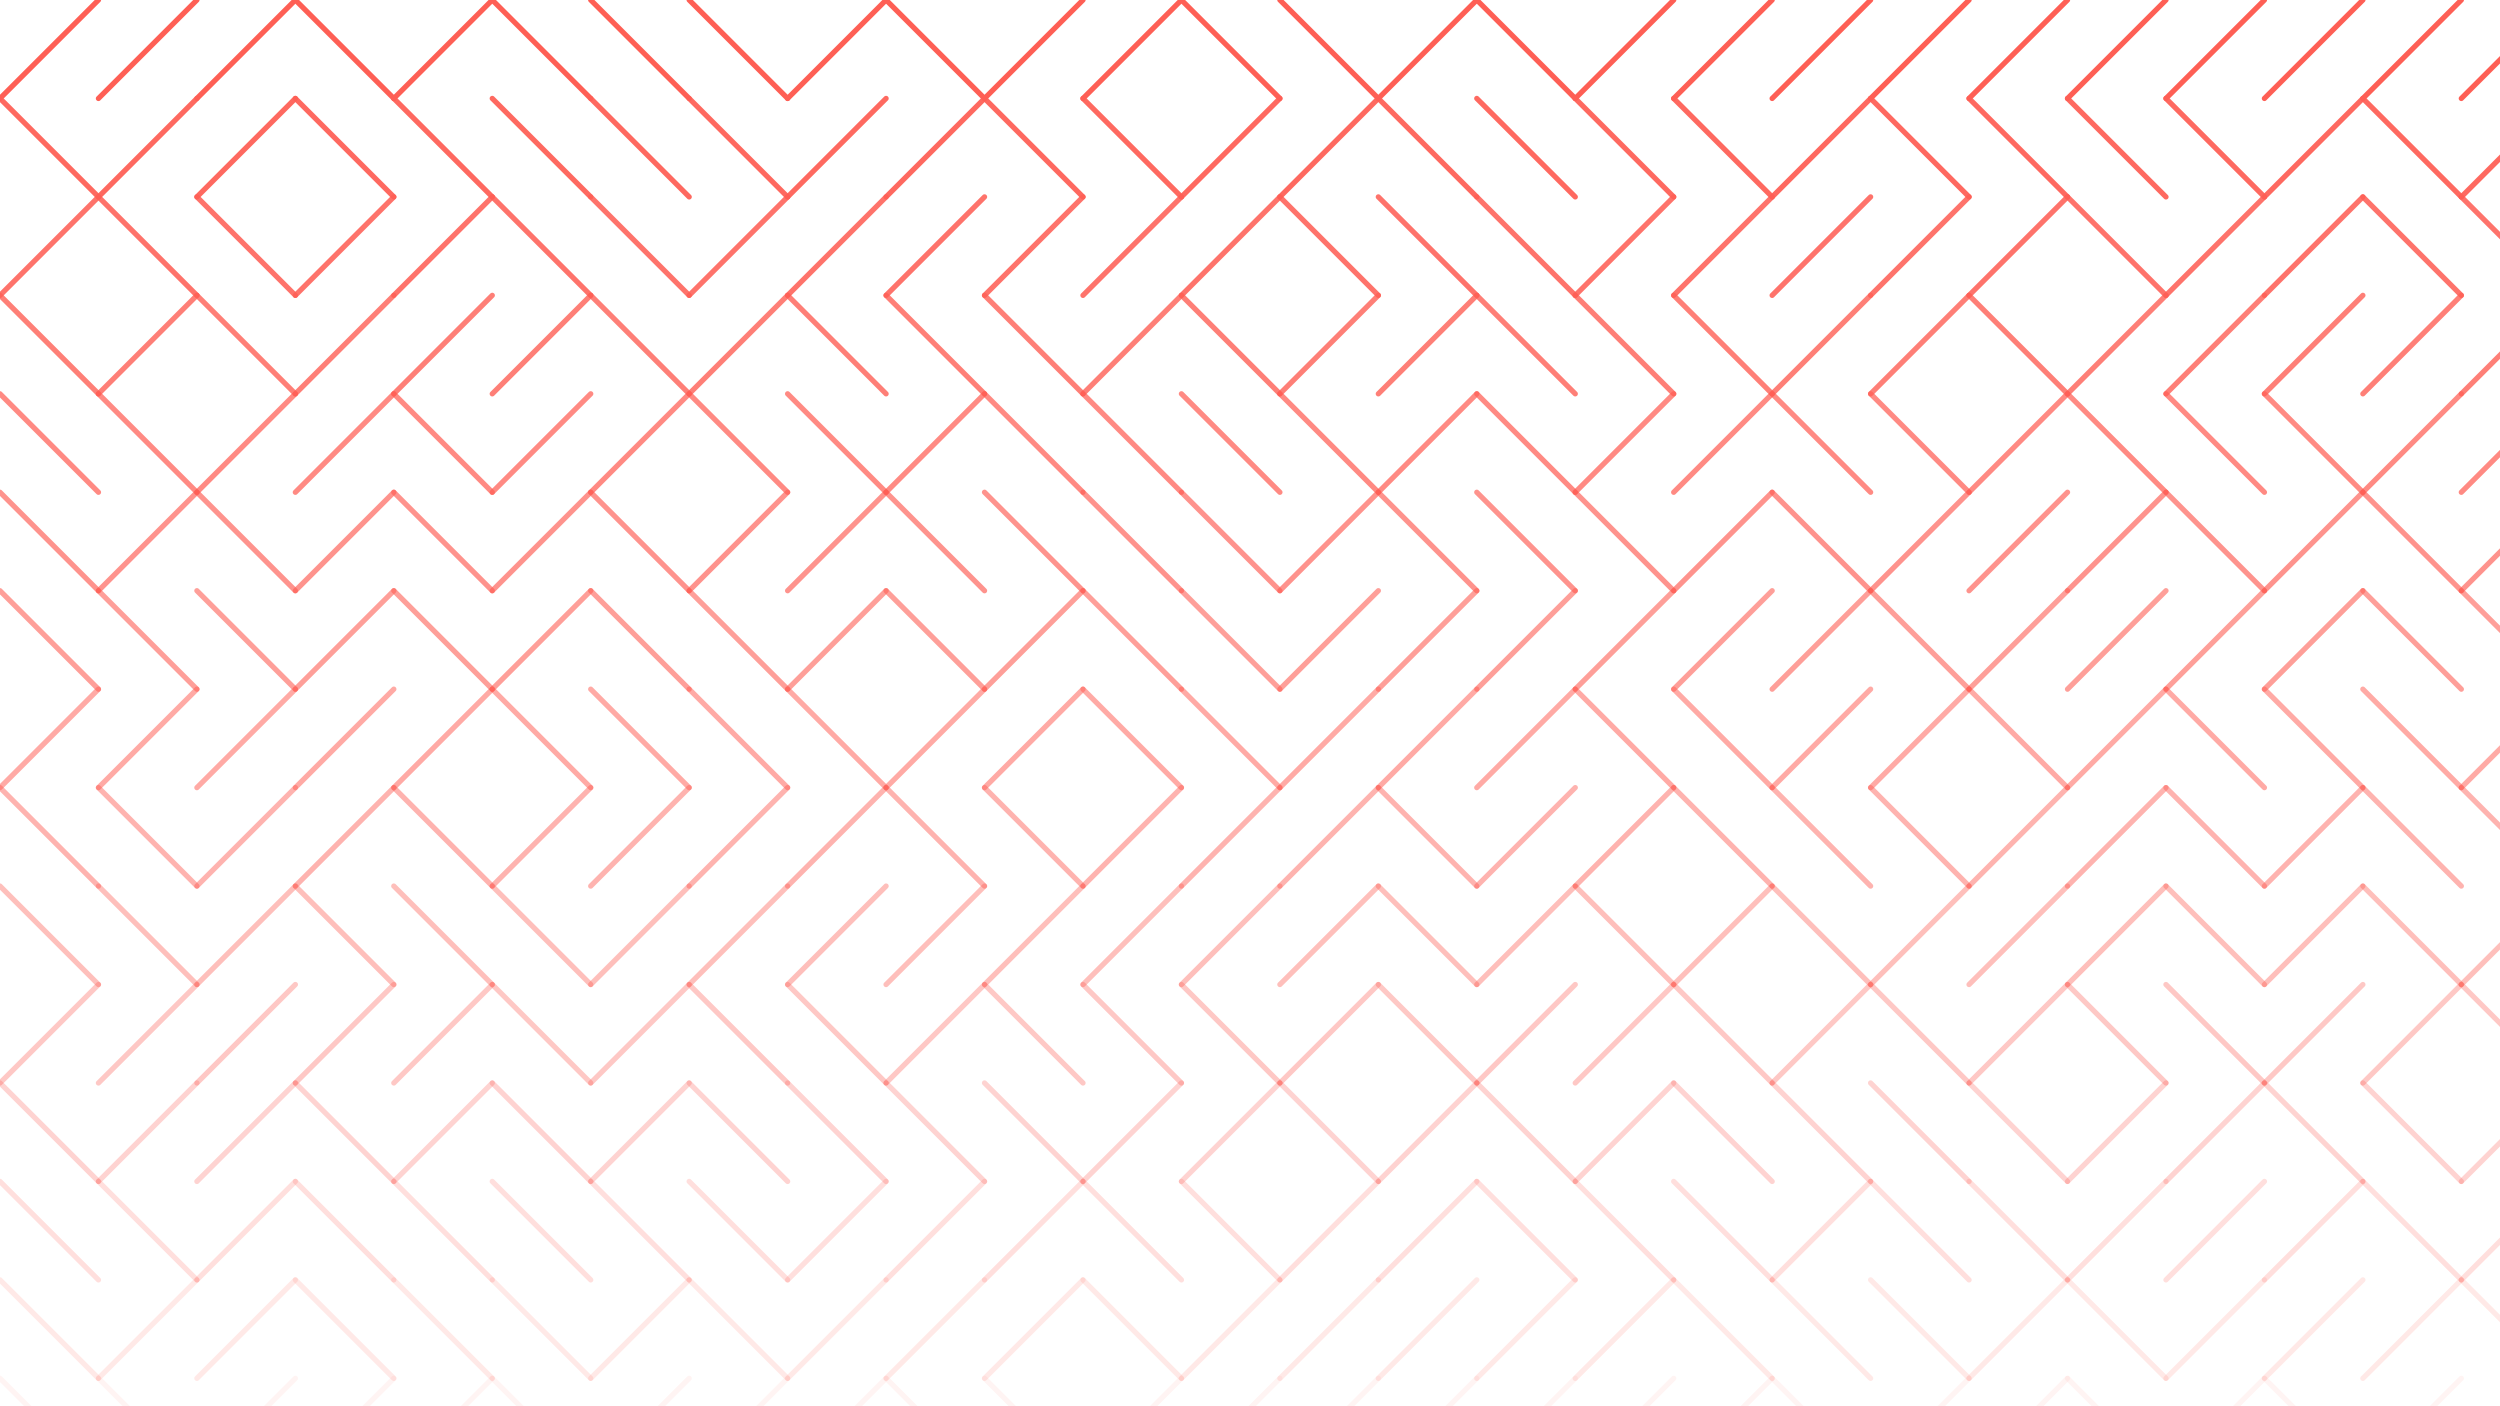 <svg xmlns="http://www.w3.org/2000/svg" version="1.1" xmlns:xlink="http://www.w3.org/1999/xlink" xmlns:svgjs="http://svgjs.dev/svgjs" viewBox="0 0 1422 800" opacity="1"><g stroke-width="3" stroke="#fe5f55" fill="none" stroke-linecap="round"><line x1="56" y1="0" x2="0" y2="56" opacity="1.00"></line><line x1="112" y1="0" x2="56" y2="56" opacity="1.00"></line><line x1="168" y1="0" x2="112" y2="56" opacity="1.00"></line><line x1="168" y1="0" x2="224" y2="56" opacity="1.00"></line><line x1="280" y1="0" x2="224" y2="56" opacity="1.00"></line><line x1="280" y1="0" x2="336" y2="56" opacity="1.00"></line><line x1="336" y1="0" x2="392" y2="56" opacity="1.00"></line><line x1="392" y1="0" x2="448" y2="56" opacity="1.00"></line><line x1="504" y1="0" x2="448" y2="56" opacity="1.00"></line><line x1="504" y1="0" x2="560" y2="56" opacity="1.00"></line><line x1="616" y1="0" x2="560" y2="56" opacity="1.00"></line><line x1="672" y1="0" x2="616" y2="56" opacity="1.00"></line><line x1="672" y1="0" x2="728" y2="56" opacity="1.00"></line><line x1="728" y1="0" x2="784" y2="56" opacity="1.00"></line><line x1="840" y1="0" x2="784" y2="56" opacity="1.00"></line><line x1="840" y1="0" x2="896" y2="56" opacity="1.00"></line><line x1="952" y1="0" x2="896" y2="56" opacity="1.00"></line><line x1="1008" y1="0" x2="952" y2="56" opacity="1.00"></line><line x1="1064" y1="0" x2="1008" y2="56" opacity="1.00"></line><line x1="1120" y1="0" x2="1064" y2="56" opacity="1.00"></line><line x1="1176" y1="0" x2="1120" y2="56" opacity="1.00"></line><line x1="1232" y1="0" x2="1176" y2="56" opacity="1.00"></line><line x1="1288" y1="0" x2="1232" y2="56" opacity="1.00"></line><line x1="1344" y1="0" x2="1288" y2="56" opacity="1.00"></line><line x1="1400" y1="0" x2="1344" y2="56" opacity="1.00"></line><line x1="1456" y1="0" x2="1400" y2="56" opacity="1.00"></line><line x1="0" y1="56" x2="56" y2="112" opacity="0.93"></line><line x1="112" y1="56" x2="56" y2="112" opacity="0.93"></line><line x1="168" y1="56" x2="112" y2="112" opacity="0.93"></line><line x1="168" y1="56" x2="224" y2="112" opacity="0.93"></line><line x1="224" y1="56" x2="280" y2="112" opacity="0.93"></line><line x1="280" y1="56" x2="336" y2="112" opacity="0.93"></line><line x1="336" y1="56" x2="392" y2="112" opacity="0.93"></line><line x1="392" y1="56" x2="448" y2="112" opacity="0.93"></line><line x1="504" y1="56" x2="448" y2="112" opacity="0.93"></line><line x1="560" y1="56" x2="504" y2="112" opacity="0.93"></line><line x1="560" y1="56" x2="616" y2="112" opacity="0.93"></line><line x1="616" y1="56" x2="672" y2="112" opacity="0.93"></line><line x1="728" y1="56" x2="672" y2="112" opacity="0.93"></line><line x1="784" y1="56" x2="728" y2="112" opacity="0.93"></line><line x1="784" y1="56" x2="840" y2="112" opacity="0.93"></line><line x1="840" y1="56" x2="896" y2="112" opacity="0.93"></line><line x1="896" y1="56" x2="952" y2="112" opacity="0.93"></line><line x1="952" y1="56" x2="1008" y2="112" opacity="0.93"></line><line x1="1064" y1="56" x2="1008" y2="112" opacity="0.93"></line><line x1="1064" y1="56" x2="1120" y2="112" opacity="0.93"></line><line x1="1120" y1="56" x2="1176" y2="112" opacity="0.93"></line><line x1="1176" y1="56" x2="1232" y2="112" opacity="0.93"></line><line x1="1232" y1="56" x2="1288" y2="112" opacity="0.93"></line><line x1="1344" y1="56" x2="1288" y2="112" opacity="0.93"></line><line x1="1344" y1="56" x2="1400" y2="112" opacity="0.93"></line><line x1="1456" y1="56" x2="1400" y2="112" opacity="0.93"></line><line x1="56" y1="112" x2="0" y2="168" opacity="0.87"></line><line x1="56" y1="112" x2="112" y2="168" opacity="0.87"></line><line x1="112" y1="112" x2="168" y2="168" opacity="0.87"></line><line x1="224" y1="112" x2="168" y2="168" opacity="0.87"></line><line x1="280" y1="112" x2="224" y2="168" opacity="0.87"></line><line x1="280" y1="112" x2="336" y2="168" opacity="0.87"></line><line x1="336" y1="112" x2="392" y2="168" opacity="0.87"></line><line x1="448" y1="112" x2="392" y2="168" opacity="0.87"></line><line x1="504" y1="112" x2="448" y2="168" opacity="0.87"></line><line x1="560" y1="112" x2="504" y2="168" opacity="0.87"></line><line x1="616" y1="112" x2="560" y2="168" opacity="0.87"></line><line x1="672" y1="112" x2="616" y2="168" opacity="0.87"></line><line x1="728" y1="112" x2="672" y2="168" opacity="0.87"></line><line x1="728" y1="112" x2="784" y2="168" opacity="0.87"></line><line x1="784" y1="112" x2="840" y2="168" opacity="0.87"></line><line x1="840" y1="112" x2="896" y2="168" opacity="0.87"></line><line x1="952" y1="112" x2="896" y2="168" opacity="0.87"></line><line x1="1008" y1="112" x2="952" y2="168" opacity="0.87"></line><line x1="1064" y1="112" x2="1008" y2="168" opacity="0.87"></line><line x1="1120" y1="112" x2="1064" y2="168" opacity="0.87"></line><line x1="1176" y1="112" x2="1120" y2="168" opacity="0.87"></line><line x1="1176" y1="112" x2="1232" y2="168" opacity="0.87"></line><line x1="1288" y1="112" x2="1232" y2="168" opacity="0.87"></line><line x1="1344" y1="112" x2="1288" y2="168" opacity="0.87"></line><line x1="1344" y1="112" x2="1400" y2="168" opacity="0.87"></line><line x1="1400" y1="112" x2="1456" y2="168" opacity="0.87"></line><line x1="0" y1="168" x2="56" y2="224" opacity="0.80"></line><line x1="112" y1="168" x2="56" y2="224" opacity="0.80"></line><line x1="112" y1="168" x2="168" y2="224" opacity="0.80"></line><line x1="224" y1="168" x2="168" y2="224" opacity="0.80"></line><line x1="280" y1="168" x2="224" y2="224" opacity="0.80"></line><line x1="336" y1="168" x2="280" y2="224" opacity="0.80"></line><line x1="336" y1="168" x2="392" y2="224" opacity="0.80"></line><line x1="448" y1="168" x2="392" y2="224" opacity="0.80"></line><line x1="448" y1="168" x2="504" y2="224" opacity="0.80"></line><line x1="504" y1="168" x2="560" y2="224" opacity="0.80"></line><line x1="560" y1="168" x2="616" y2="224" opacity="0.80"></line><line x1="672" y1="168" x2="616" y2="224" opacity="0.80"></line><line x1="672" y1="168" x2="728" y2="224" opacity="0.80"></line><line x1="784" y1="168" x2="728" y2="224" opacity="0.80"></line><line x1="840" y1="168" x2="784" y2="224" opacity="0.80"></line><line x1="840" y1="168" x2="896" y2="224" opacity="0.80"></line><line x1="896" y1="168" x2="952" y2="224" opacity="0.80"></line><line x1="952" y1="168" x2="1008" y2="224" opacity="0.80"></line><line x1="1064" y1="168" x2="1008" y2="224" opacity="0.80"></line><line x1="1120" y1="168" x2="1064" y2="224" opacity="0.80"></line><line x1="1120" y1="168" x2="1176" y2="224" opacity="0.80"></line><line x1="1232" y1="168" x2="1176" y2="224" opacity="0.80"></line><line x1="1288" y1="168" x2="1232" y2="224" opacity="0.80"></line><line x1="1344" y1="168" x2="1288" y2="224" opacity="0.80"></line><line x1="1400" y1="168" x2="1344" y2="224" opacity="0.80"></line><line x1="1456" y1="168" x2="1400" y2="224" opacity="0.80"></line><line x1="0" y1="224" x2="56" y2="280" opacity="0.73"></line><line x1="56" y1="224" x2="112" y2="280" opacity="0.73"></line><line x1="168" y1="224" x2="112" y2="280" opacity="0.73"></line><line x1="224" y1="224" x2="168" y2="280" opacity="0.73"></line><line x1="224" y1="224" x2="280" y2="280" opacity="0.73"></line><line x1="336" y1="224" x2="280" y2="280" opacity="0.73"></line><line x1="392" y1="224" x2="336" y2="280" opacity="0.73"></line><line x1="392" y1="224" x2="448" y2="280" opacity="0.73"></line><line x1="448" y1="224" x2="504" y2="280" opacity="0.73"></line><line x1="560" y1="224" x2="504" y2="280" opacity="0.73"></line><line x1="560" y1="224" x2="616" y2="280" opacity="0.73"></line><line x1="616" y1="224" x2="672" y2="280" opacity="0.73"></line><line x1="672" y1="224" x2="728" y2="280" opacity="0.73"></line><line x1="728" y1="224" x2="784" y2="280" opacity="0.73"></line><line x1="840" y1="224" x2="784" y2="280" opacity="0.73"></line><line x1="840" y1="224" x2="896" y2="280" opacity="0.73"></line><line x1="952" y1="224" x2="896" y2="280" opacity="0.73"></line><line x1="1008" y1="224" x2="952" y2="280" opacity="0.73"></line><line x1="1008" y1="224" x2="1064" y2="280" opacity="0.73"></line><line x1="1064" y1="224" x2="1120" y2="280" opacity="0.73"></line><line x1="1176" y1="224" x2="1120" y2="280" opacity="0.73"></line><line x1="1176" y1="224" x2="1232" y2="280" opacity="0.73"></line><line x1="1232" y1="224" x2="1288" y2="280" opacity="0.73"></line><line x1="1288" y1="224" x2="1344" y2="280" opacity="0.73"></line><line x1="1400" y1="224" x2="1344" y2="280" opacity="0.73"></line><line x1="1456" y1="224" x2="1400" y2="280" opacity="0.73"></line><line x1="0" y1="280" x2="56" y2="336" opacity="0.67"></line><line x1="112" y1="280" x2="56" y2="336" opacity="0.67"></line><line x1="112" y1="280" x2="168" y2="336" opacity="0.67"></line><line x1="224" y1="280" x2="168" y2="336" opacity="0.67"></line><line x1="224" y1="280" x2="280" y2="336" opacity="0.67"></line><line x1="336" y1="280" x2="280" y2="336" opacity="0.67"></line><line x1="336" y1="280" x2="392" y2="336" opacity="0.67"></line><line x1="448" y1="280" x2="392" y2="336" opacity="0.67"></line><line x1="504" y1="280" x2="448" y2="336" opacity="0.67"></line><line x1="504" y1="280" x2="560" y2="336" opacity="0.67"></line><line x1="560" y1="280" x2="616" y2="336" opacity="0.67"></line><line x1="616" y1="280" x2="672" y2="336" opacity="0.67"></line><line x1="672" y1="280" x2="728" y2="336" opacity="0.67"></line><line x1="784" y1="280" x2="728" y2="336" opacity="0.67"></line><line x1="784" y1="280" x2="840" y2="336" opacity="0.67"></line><line x1="840" y1="280" x2="896" y2="336" opacity="0.67"></line><line x1="896" y1="280" x2="952" y2="336" opacity="0.67"></line><line x1="1008" y1="280" x2="952" y2="336" opacity="0.67"></line><line x1="1008" y1="280" x2="1064" y2="336" opacity="0.67"></line><line x1="1120" y1="280" x2="1064" y2="336" opacity="0.67"></line><line x1="1176" y1="280" x2="1120" y2="336" opacity="0.67"></line><line x1="1232" y1="280" x2="1176" y2="336" opacity="0.67"></line><line x1="1232" y1="280" x2="1288" y2="336" opacity="0.67"></line><line x1="1344" y1="280" x2="1288" y2="336" opacity="0.67"></line><line x1="1344" y1="280" x2="1400" y2="336" opacity="0.67"></line><line x1="1456" y1="280" x2="1400" y2="336" opacity="0.67"></line><line x1="0" y1="336" x2="56" y2="392" opacity="0.60"></line><line x1="56" y1="336" x2="112" y2="392" opacity="0.60"></line><line x1="112" y1="336" x2="168" y2="392" opacity="0.60"></line><line x1="224" y1="336" x2="168" y2="392" opacity="0.60"></line><line x1="224" y1="336" x2="280" y2="392" opacity="0.60"></line><line x1="336" y1="336" x2="280" y2="392" opacity="0.60"></line><line x1="336" y1="336" x2="392" y2="392" opacity="0.60"></line><line x1="392" y1="336" x2="448" y2="392" opacity="0.60"></line><line x1="504" y1="336" x2="448" y2="392" opacity="0.60"></line><line x1="504" y1="336" x2="560" y2="392" opacity="0.60"></line><line x1="616" y1="336" x2="560" y2="392" opacity="0.60"></line><line x1="616" y1="336" x2="672" y2="392" opacity="0.60"></line><line x1="672" y1="336" x2="728" y2="392" opacity="0.60"></line><line x1="784" y1="336" x2="728" y2="392" opacity="0.60"></line><line x1="840" y1="336" x2="784" y2="392" opacity="0.60"></line><line x1="896" y1="336" x2="840" y2="392" opacity="0.60"></line><line x1="952" y1="336" x2="896" y2="392" opacity="0.60"></line><line x1="1008" y1="336" x2="952" y2="392" opacity="0.60"></line><line x1="1064" y1="336" x2="1008" y2="392" opacity="0.60"></line><line x1="1064" y1="336" x2="1120" y2="392" opacity="0.60"></line><line x1="1176" y1="336" x2="1120" y2="392" opacity="0.60"></line><line x1="1232" y1="336" x2="1176" y2="392" opacity="0.60"></line><line x1="1288" y1="336" x2="1232" y2="392" opacity="0.60"></line><line x1="1344" y1="336" x2="1288" y2="392" opacity="0.60"></line><line x1="1344" y1="336" x2="1400" y2="392" opacity="0.60"></line><line x1="1400" y1="336" x2="1456" y2="392" opacity="0.60"></line><line x1="56" y1="392" x2="0" y2="448" opacity="0.53"></line><line x1="112" y1="392" x2="56" y2="448" opacity="0.53"></line><line x1="168" y1="392" x2="112" y2="448" opacity="0.53"></line><line x1="224" y1="392" x2="168" y2="448" opacity="0.53"></line><line x1="280" y1="392" x2="224" y2="448" opacity="0.53"></line><line x1="280" y1="392" x2="336" y2="448" opacity="0.53"></line><line x1="336" y1="392" x2="392" y2="448" opacity="0.53"></line><line x1="392" y1="392" x2="448" y2="448" opacity="0.53"></line><line x1="448" y1="392" x2="504" y2="448" opacity="0.53"></line><line x1="560" y1="392" x2="504" y2="448" opacity="0.53"></line><line x1="616" y1="392" x2="560" y2="448" opacity="0.53"></line><line x1="616" y1="392" x2="672" y2="448" opacity="0.53"></line><line x1="672" y1="392" x2="728" y2="448" opacity="0.53"></line><line x1="784" y1="392" x2="728" y2="448" opacity="0.53"></line><line x1="840" y1="392" x2="784" y2="448" opacity="0.53"></line><line x1="896" y1="392" x2="840" y2="448" opacity="0.53"></line><line x1="896" y1="392" x2="952" y2="448" opacity="0.53"></line><line x1="952" y1="392" x2="1008" y2="448" opacity="0.53"></line><line x1="1064" y1="392" x2="1008" y2="448" opacity="0.53"></line><line x1="1120" y1="392" x2="1064" y2="448" opacity="0.53"></line><line x1="1120" y1="392" x2="1176" y2="448" opacity="0.53"></line><line x1="1232" y1="392" x2="1176" y2="448" opacity="0.53"></line><line x1="1232" y1="392" x2="1288" y2="448" opacity="0.53"></line><line x1="1288" y1="392" x2="1344" y2="448" opacity="0.53"></line><line x1="1344" y1="392" x2="1400" y2="448" opacity="0.53"></line><line x1="1456" y1="392" x2="1400" y2="448" opacity="0.53"></line><line x1="0" y1="448" x2="56" y2="504" opacity="0.47"></line><line x1="56" y1="448" x2="112" y2="504" opacity="0.47"></line><line x1="168" y1="448" x2="112" y2="504" opacity="0.47"></line><line x1="224" y1="448" x2="168" y2="504" opacity="0.47"></line><line x1="224" y1="448" x2="280" y2="504" opacity="0.47"></line><line x1="336" y1="448" x2="280" y2="504" opacity="0.47"></line><line x1="392" y1="448" x2="336" y2="504" opacity="0.47"></line><line x1="448" y1="448" x2="392" y2="504" opacity="0.47"></line><line x1="504" y1="448" x2="448" y2="504" opacity="0.47"></line><line x1="504" y1="448" x2="560" y2="504" opacity="0.47"></line><line x1="560" y1="448" x2="616" y2="504" opacity="0.47"></line><line x1="672" y1="448" x2="616" y2="504" opacity="0.47"></line><line x1="728" y1="448" x2="672" y2="504" opacity="0.47"></line><line x1="784" y1="448" x2="728" y2="504" opacity="0.47"></line><line x1="784" y1="448" x2="840" y2="504" opacity="0.47"></line><line x1="896" y1="448" x2="840" y2="504" opacity="0.47"></line><line x1="952" y1="448" x2="896" y2="504" opacity="0.47"></line><line x1="952" y1="448" x2="1008" y2="504" opacity="0.47"></line><line x1="1008" y1="448" x2="1064" y2="504" opacity="0.47"></line><line x1="1064" y1="448" x2="1120" y2="504" opacity="0.47"></line><line x1="1176" y1="448" x2="1120" y2="504" opacity="0.47"></line><line x1="1232" y1="448" x2="1176" y2="504" opacity="0.47"></line><line x1="1232" y1="448" x2="1288" y2="504" opacity="0.47"></line><line x1="1344" y1="448" x2="1288" y2="504" opacity="0.47"></line><line x1="1344" y1="448" x2="1400" y2="504" opacity="0.47"></line><line x1="1400" y1="448" x2="1456" y2="504" opacity="0.47"></line><line x1="0" y1="504" x2="56" y2="560" opacity="0.40"></line><line x1="56" y1="504" x2="112" y2="560" opacity="0.40"></line><line x1="168" y1="504" x2="112" y2="560" opacity="0.40"></line><line x1="168" y1="504" x2="224" y2="560" opacity="0.40"></line><line x1="224" y1="504" x2="280" y2="560" opacity="0.40"></line><line x1="280" y1="504" x2="336" y2="560" opacity="0.40"></line><line x1="392" y1="504" x2="336" y2="560" opacity="0.40"></line><line x1="448" y1="504" x2="392" y2="560" opacity="0.40"></line><line x1="504" y1="504" x2="448" y2="560" opacity="0.40"></line><line x1="560" y1="504" x2="504" y2="560" opacity="0.40"></line><line x1="616" y1="504" x2="560" y2="560" opacity="0.40"></line><line x1="672" y1="504" x2="616" y2="560" opacity="0.40"></line><line x1="728" y1="504" x2="672" y2="560" opacity="0.40"></line><line x1="784" y1="504" x2="728" y2="560" opacity="0.40"></line><line x1="784" y1="504" x2="840" y2="560" opacity="0.40"></line><line x1="896" y1="504" x2="840" y2="560" opacity="0.40"></line><line x1="896" y1="504" x2="952" y2="560" opacity="0.40"></line><line x1="1008" y1="504" x2="952" y2="560" opacity="0.40"></line><line x1="1008" y1="504" x2="1064" y2="560" opacity="0.40"></line><line x1="1120" y1="504" x2="1064" y2="560" opacity="0.40"></line><line x1="1176" y1="504" x2="1120" y2="560" opacity="0.40"></line><line x1="1232" y1="504" x2="1176" y2="560" opacity="0.40"></line><line x1="1232" y1="504" x2="1288" y2="560" opacity="0.40"></line><line x1="1344" y1="504" x2="1288" y2="560" opacity="0.40"></line><line x1="1344" y1="504" x2="1400" y2="560" opacity="0.40"></line><line x1="1456" y1="504" x2="1400" y2="560" opacity="0.40"></line><line x1="56" y1="560" x2="0" y2="616" opacity="0.34"></line><line x1="112" y1="560" x2="56" y2="616" opacity="0.34"></line><line x1="168" y1="560" x2="112" y2="616" opacity="0.34"></line><line x1="224" y1="560" x2="168" y2="616" opacity="0.34"></line><line x1="280" y1="560" x2="224" y2="616" opacity="0.34"></line><line x1="280" y1="560" x2="336" y2="616" opacity="0.34"></line><line x1="392" y1="560" x2="336" y2="616" opacity="0.34"></line><line x1="392" y1="560" x2="448" y2="616" opacity="0.34"></line><line x1="448" y1="560" x2="504" y2="616" opacity="0.34"></line><line x1="560" y1="560" x2="504" y2="616" opacity="0.34"></line><line x1="560" y1="560" x2="616" y2="616" opacity="0.34"></line><line x1="616" y1="560" x2="672" y2="616" opacity="0.34"></line><line x1="672" y1="560" x2="728" y2="616" opacity="0.34"></line><line x1="784" y1="560" x2="728" y2="616" opacity="0.34"></line><line x1="784" y1="560" x2="840" y2="616" opacity="0.34"></line><line x1="896" y1="560" x2="840" y2="616" opacity="0.34"></line><line x1="952" y1="560" x2="896" y2="616" opacity="0.34"></line><line x1="952" y1="560" x2="1008" y2="616" opacity="0.34"></line><line x1="1064" y1="560" x2="1008" y2="616" opacity="0.34"></line><line x1="1064" y1="560" x2="1120" y2="616" opacity="0.34"></line><line x1="1176" y1="560" x2="1120" y2="616" opacity="0.34"></line><line x1="1176" y1="560" x2="1232" y2="616" opacity="0.34"></line><line x1="1232" y1="560" x2="1288" y2="616" opacity="0.34"></line><line x1="1344" y1="560" x2="1288" y2="616" opacity="0.34"></line><line x1="1400" y1="560" x2="1344" y2="616" opacity="0.34"></line><line x1="1400" y1="560" x2="1456" y2="616" opacity="0.34"></line><line x1="0" y1="616" x2="56" y2="672" opacity="0.27"></line><line x1="112" y1="616" x2="56" y2="672" opacity="0.27"></line><line x1="168" y1="616" x2="112" y2="672" opacity="0.27"></line><line x1="168" y1="616" x2="224" y2="672" opacity="0.27"></line><line x1="280" y1="616" x2="224" y2="672" opacity="0.27"></line><line x1="280" y1="616" x2="336" y2="672" opacity="0.27"></line><line x1="392" y1="616" x2="336" y2="672" opacity="0.27"></line><line x1="392" y1="616" x2="448" y2="672" opacity="0.27"></line><line x1="448" y1="616" x2="504" y2="672" opacity="0.27"></line><line x1="504" y1="616" x2="560" y2="672" opacity="0.27"></line><line x1="560" y1="616" x2="616" y2="672" opacity="0.27"></line><line x1="672" y1="616" x2="616" y2="672" opacity="0.27"></line><line x1="728" y1="616" x2="672" y2="672" opacity="0.27"></line><line x1="728" y1="616" x2="784" y2="672" opacity="0.27"></line><line x1="840" y1="616" x2="784" y2="672" opacity="0.27"></line><line x1="840" y1="616" x2="896" y2="672" opacity="0.27"></line><line x1="952" y1="616" x2="896" y2="672" opacity="0.27"></line><line x1="952" y1="616" x2="1008" y2="672" opacity="0.27"></line><line x1="1008" y1="616" x2="1064" y2="672" opacity="0.27"></line><line x1="1064" y1="616" x2="1120" y2="672" opacity="0.27"></line><line x1="1120" y1="616" x2="1176" y2="672" opacity="0.27"></line><line x1="1232" y1="616" x2="1176" y2="672" opacity="0.27"></line><line x1="1288" y1="616" x2="1232" y2="672" opacity="0.27"></line><line x1="1288" y1="616" x2="1344" y2="672" opacity="0.27"></line><line x1="1344" y1="616" x2="1400" y2="672" opacity="0.27"></line><line x1="1456" y1="616" x2="1400" y2="672" opacity="0.27"></line><line x1="0" y1="672" x2="56" y2="728" opacity="0.20"></line><line x1="56" y1="672" x2="112" y2="728" opacity="0.20"></line><line x1="168" y1="672" x2="112" y2="728" opacity="0.20"></line><line x1="168" y1="672" x2="224" y2="728" opacity="0.20"></line><line x1="224" y1="672" x2="280" y2="728" opacity="0.20"></line><line x1="280" y1="672" x2="336" y2="728" opacity="0.20"></line><line x1="336" y1="672" x2="392" y2="728" opacity="0.20"></line><line x1="392" y1="672" x2="448" y2="728" opacity="0.20"></line><line x1="504" y1="672" x2="448" y2="728" opacity="0.20"></line><line x1="560" y1="672" x2="504" y2="728" opacity="0.20"></line><line x1="616" y1="672" x2="560" y2="728" opacity="0.20"></line><line x1="616" y1="672" x2="672" y2="728" opacity="0.20"></line><line x1="672" y1="672" x2="728" y2="728" opacity="0.20"></line><line x1="784" y1="672" x2="728" y2="728" opacity="0.20"></line><line x1="840" y1="672" x2="784" y2="728" opacity="0.20"></line><line x1="840" y1="672" x2="896" y2="728" opacity="0.20"></line><line x1="896" y1="672" x2="952" y2="728" opacity="0.20"></line><line x1="952" y1="672" x2="1008" y2="728" opacity="0.20"></line><line x1="1064" y1="672" x2="1008" y2="728" opacity="0.20"></line><line x1="1064" y1="672" x2="1120" y2="728" opacity="0.20"></line><line x1="1120" y1="672" x2="1176" y2="728" opacity="0.20"></line><line x1="1232" y1="672" x2="1176" y2="728" opacity="0.20"></line><line x1="1288" y1="672" x2="1232" y2="728" opacity="0.20"></line><line x1="1344" y1="672" x2="1288" y2="728" opacity="0.20"></line><line x1="1344" y1="672" x2="1400" y2="728" opacity="0.20"></line><line x1="1456" y1="672" x2="1400" y2="728" opacity="0.20"></line><line x1="0" y1="728" x2="56" y2="784" opacity="0.14"></line><line x1="112" y1="728" x2="56" y2="784" opacity="0.14"></line><line x1="168" y1="728" x2="112" y2="784" opacity="0.14"></line><line x1="168" y1="728" x2="224" y2="784" opacity="0.14"></line><line x1="224" y1="728" x2="280" y2="784" opacity="0.14"></line><line x1="280" y1="728" x2="336" y2="784" opacity="0.14"></line><line x1="392" y1="728" x2="336" y2="784" opacity="0.14"></line><line x1="392" y1="728" x2="448" y2="784" opacity="0.14"></line><line x1="504" y1="728" x2="448" y2="784" opacity="0.14"></line><line x1="560" y1="728" x2="504" y2="784" opacity="0.14"></line><line x1="616" y1="728" x2="560" y2="784" opacity="0.14"></line><line x1="616" y1="728" x2="672" y2="784" opacity="0.14"></line><line x1="728" y1="728" x2="672" y2="784" opacity="0.14"></line><line x1="784" y1="728" x2="728" y2="784" opacity="0.14"></line><line x1="840" y1="728" x2="784" y2="784" opacity="0.14"></line><line x1="896" y1="728" x2="840" y2="784" opacity="0.14"></line><line x1="952" y1="728" x2="896" y2="784" opacity="0.14"></line><line x1="952" y1="728" x2="1008" y2="784" opacity="0.14"></line><line x1="1008" y1="728" x2="1064" y2="784" opacity="0.14"></line><line x1="1064" y1="728" x2="1120" y2="784" opacity="0.14"></line><line x1="1176" y1="728" x2="1120" y2="784" opacity="0.14"></line><line x1="1176" y1="728" x2="1232" y2="784" opacity="0.14"></line><line x1="1288" y1="728" x2="1232" y2="784" opacity="0.14"></line><line x1="1344" y1="728" x2="1288" y2="784" opacity="0.14"></line><line x1="1400" y1="728" x2="1344" y2="784" opacity="0.14"></line><line x1="1400" y1="728" x2="1456" y2="784" opacity="0.14"></line><line x1="0" y1="784" x2="56" y2="840" opacity="0.07"></line><line x1="56" y1="784" x2="112" y2="840" opacity="0.07"></line><line x1="168" y1="784" x2="112" y2="840" opacity="0.07"></line><line x1="224" y1="784" x2="168" y2="840" opacity="0.07"></line><line x1="280" y1="784" x2="224" y2="840" opacity="0.07"></line><line x1="280" y1="784" x2="336" y2="840" opacity="0.07"></line><line x1="392" y1="784" x2="336" y2="840" opacity="0.07"></line><line x1="448" y1="784" x2="392" y2="840" opacity="0.07"></line><line x1="504" y1="784" x2="448" y2="840" opacity="0.07"></line><line x1="504" y1="784" x2="560" y2="840" opacity="0.07"></line><line x1="560" y1="784" x2="616" y2="840" opacity="0.07"></line><line x1="672" y1="784" x2="616" y2="840" opacity="0.07"></line><line x1="728" y1="784" x2="672" y2="840" opacity="0.07"></line><line x1="784" y1="784" x2="728" y2="840" opacity="0.07"></line><line x1="840" y1="784" x2="784" y2="840" opacity="0.07"></line><line x1="896" y1="784" x2="840" y2="840" opacity="0.07"></line><line x1="952" y1="784" x2="896" y2="840" opacity="0.07"></line><line x1="1008" y1="784" x2="952" y2="840" opacity="0.07"></line><line x1="1008" y1="784" x2="1064" y2="840" opacity="0.07"></line><line x1="1120" y1="784" x2="1064" y2="840" opacity="0.07"></line><line x1="1176" y1="784" x2="1120" y2="840" opacity="0.07"></line><line x1="1176" y1="784" x2="1232" y2="840" opacity="0.07"></line><line x1="1288" y1="784" x2="1232" y2="840" opacity="0.07"></line><line x1="1288" y1="784" x2="1344" y2="840" opacity="0.07"></line><line x1="1400" y1="784" x2="1344" y2="840" opacity="0.07"></line><line x1="1456" y1="784" x2="1400" y2="840" opacity="0.07"></line></g></svg>
